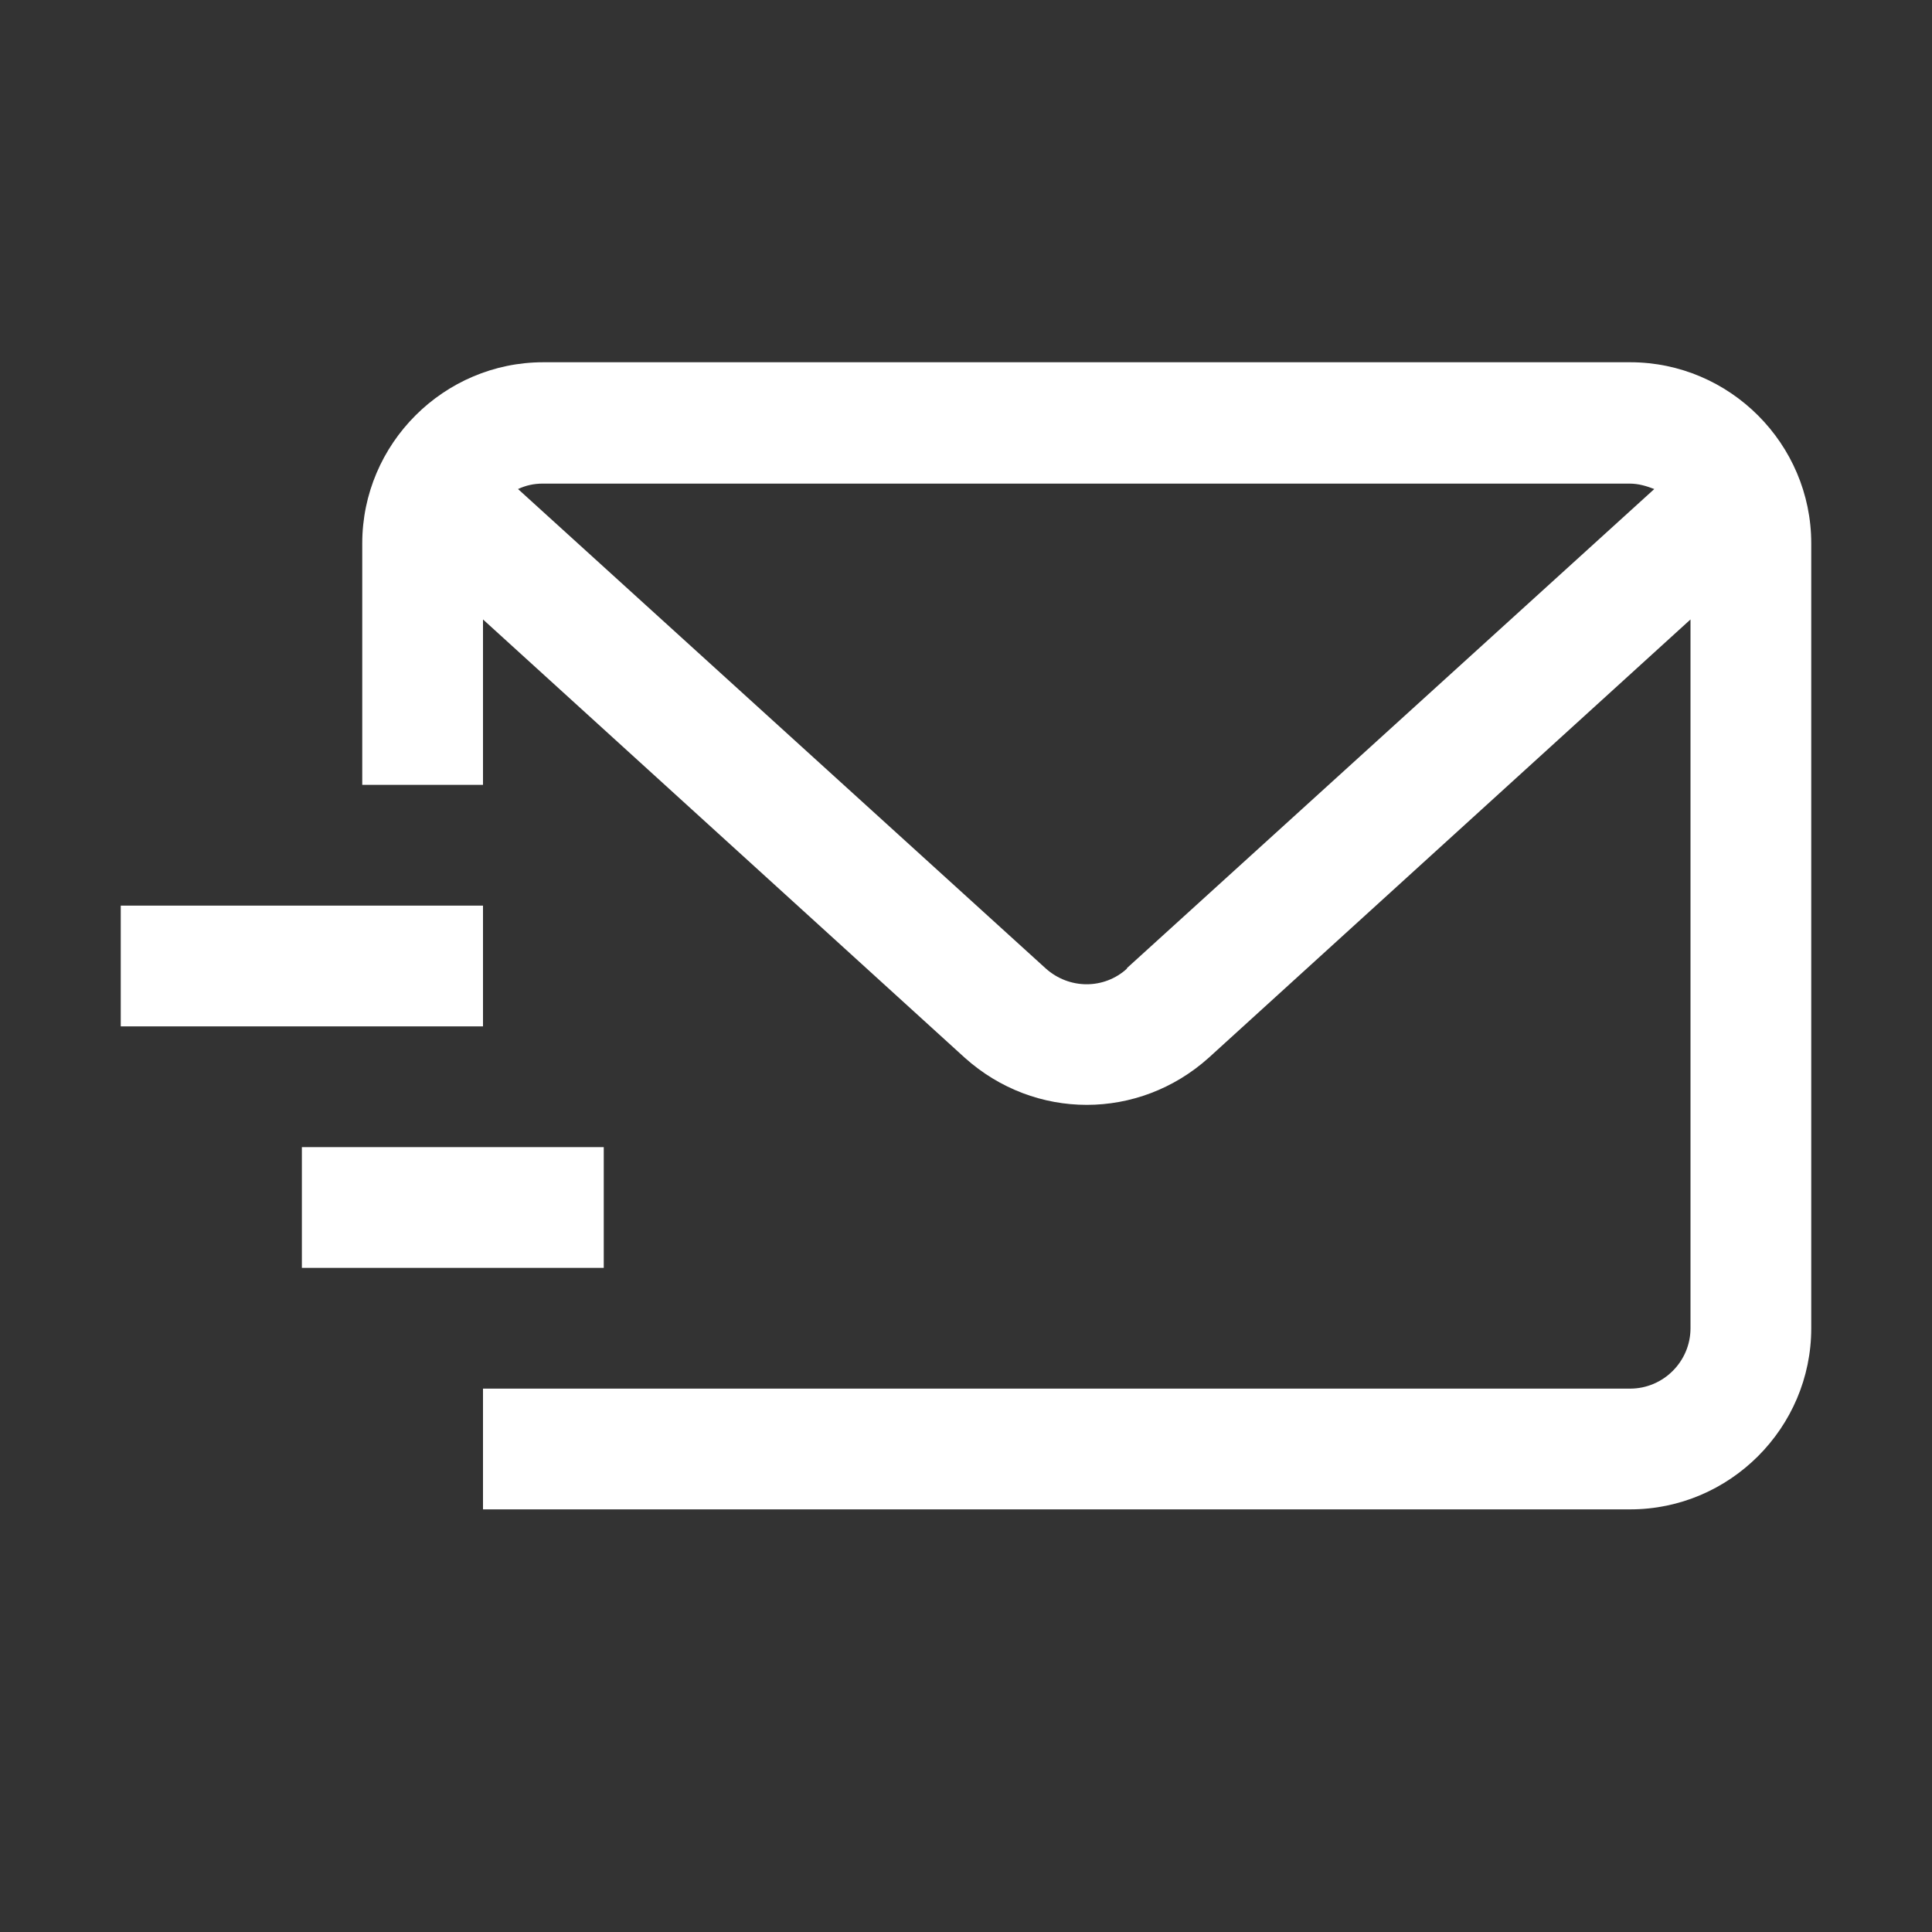 <?xml version="1.0" encoding="UTF-8"?>
<svg id="icons" xmlns="http://www.w3.org/2000/svg" viewBox="0 0 32 32">
  <rect x="0" y="0" width="32" height="32" fill="#333333" stroke="none"/>
  <defs>
    <style>
      .cls-1 {
        fill: #fff;
        stroke-width: 0px;
      }
    </style>
  </defs>
  <path class="cls-1" d="m27,6H9c-1.65,0-3,1.35-3,3v4h2v-2.74l7.98,7.26c.58.52,1.3.78,2.02.78s1.44-.26,2.02-.78l7.98-7.26v11.74c0,.55-.45,1-1,1H8v2h19c1.65,0,3-1.35,3-3v-13c0-1.65-1.35-3-3-3Zm-8.33,10.04c-.38.35-.96.35-1.35,0l-8.74-7.94c.13-.06.26-.09.41-.09h18c.15,0,.28.04.41.09l-8.74,7.94Z"/>
  <rect class="cls-1" x="5" y="19" width="5" height="2"/>
  <rect class="cls-1" x="2" y="15" width="6" height="2"/>
</svg>